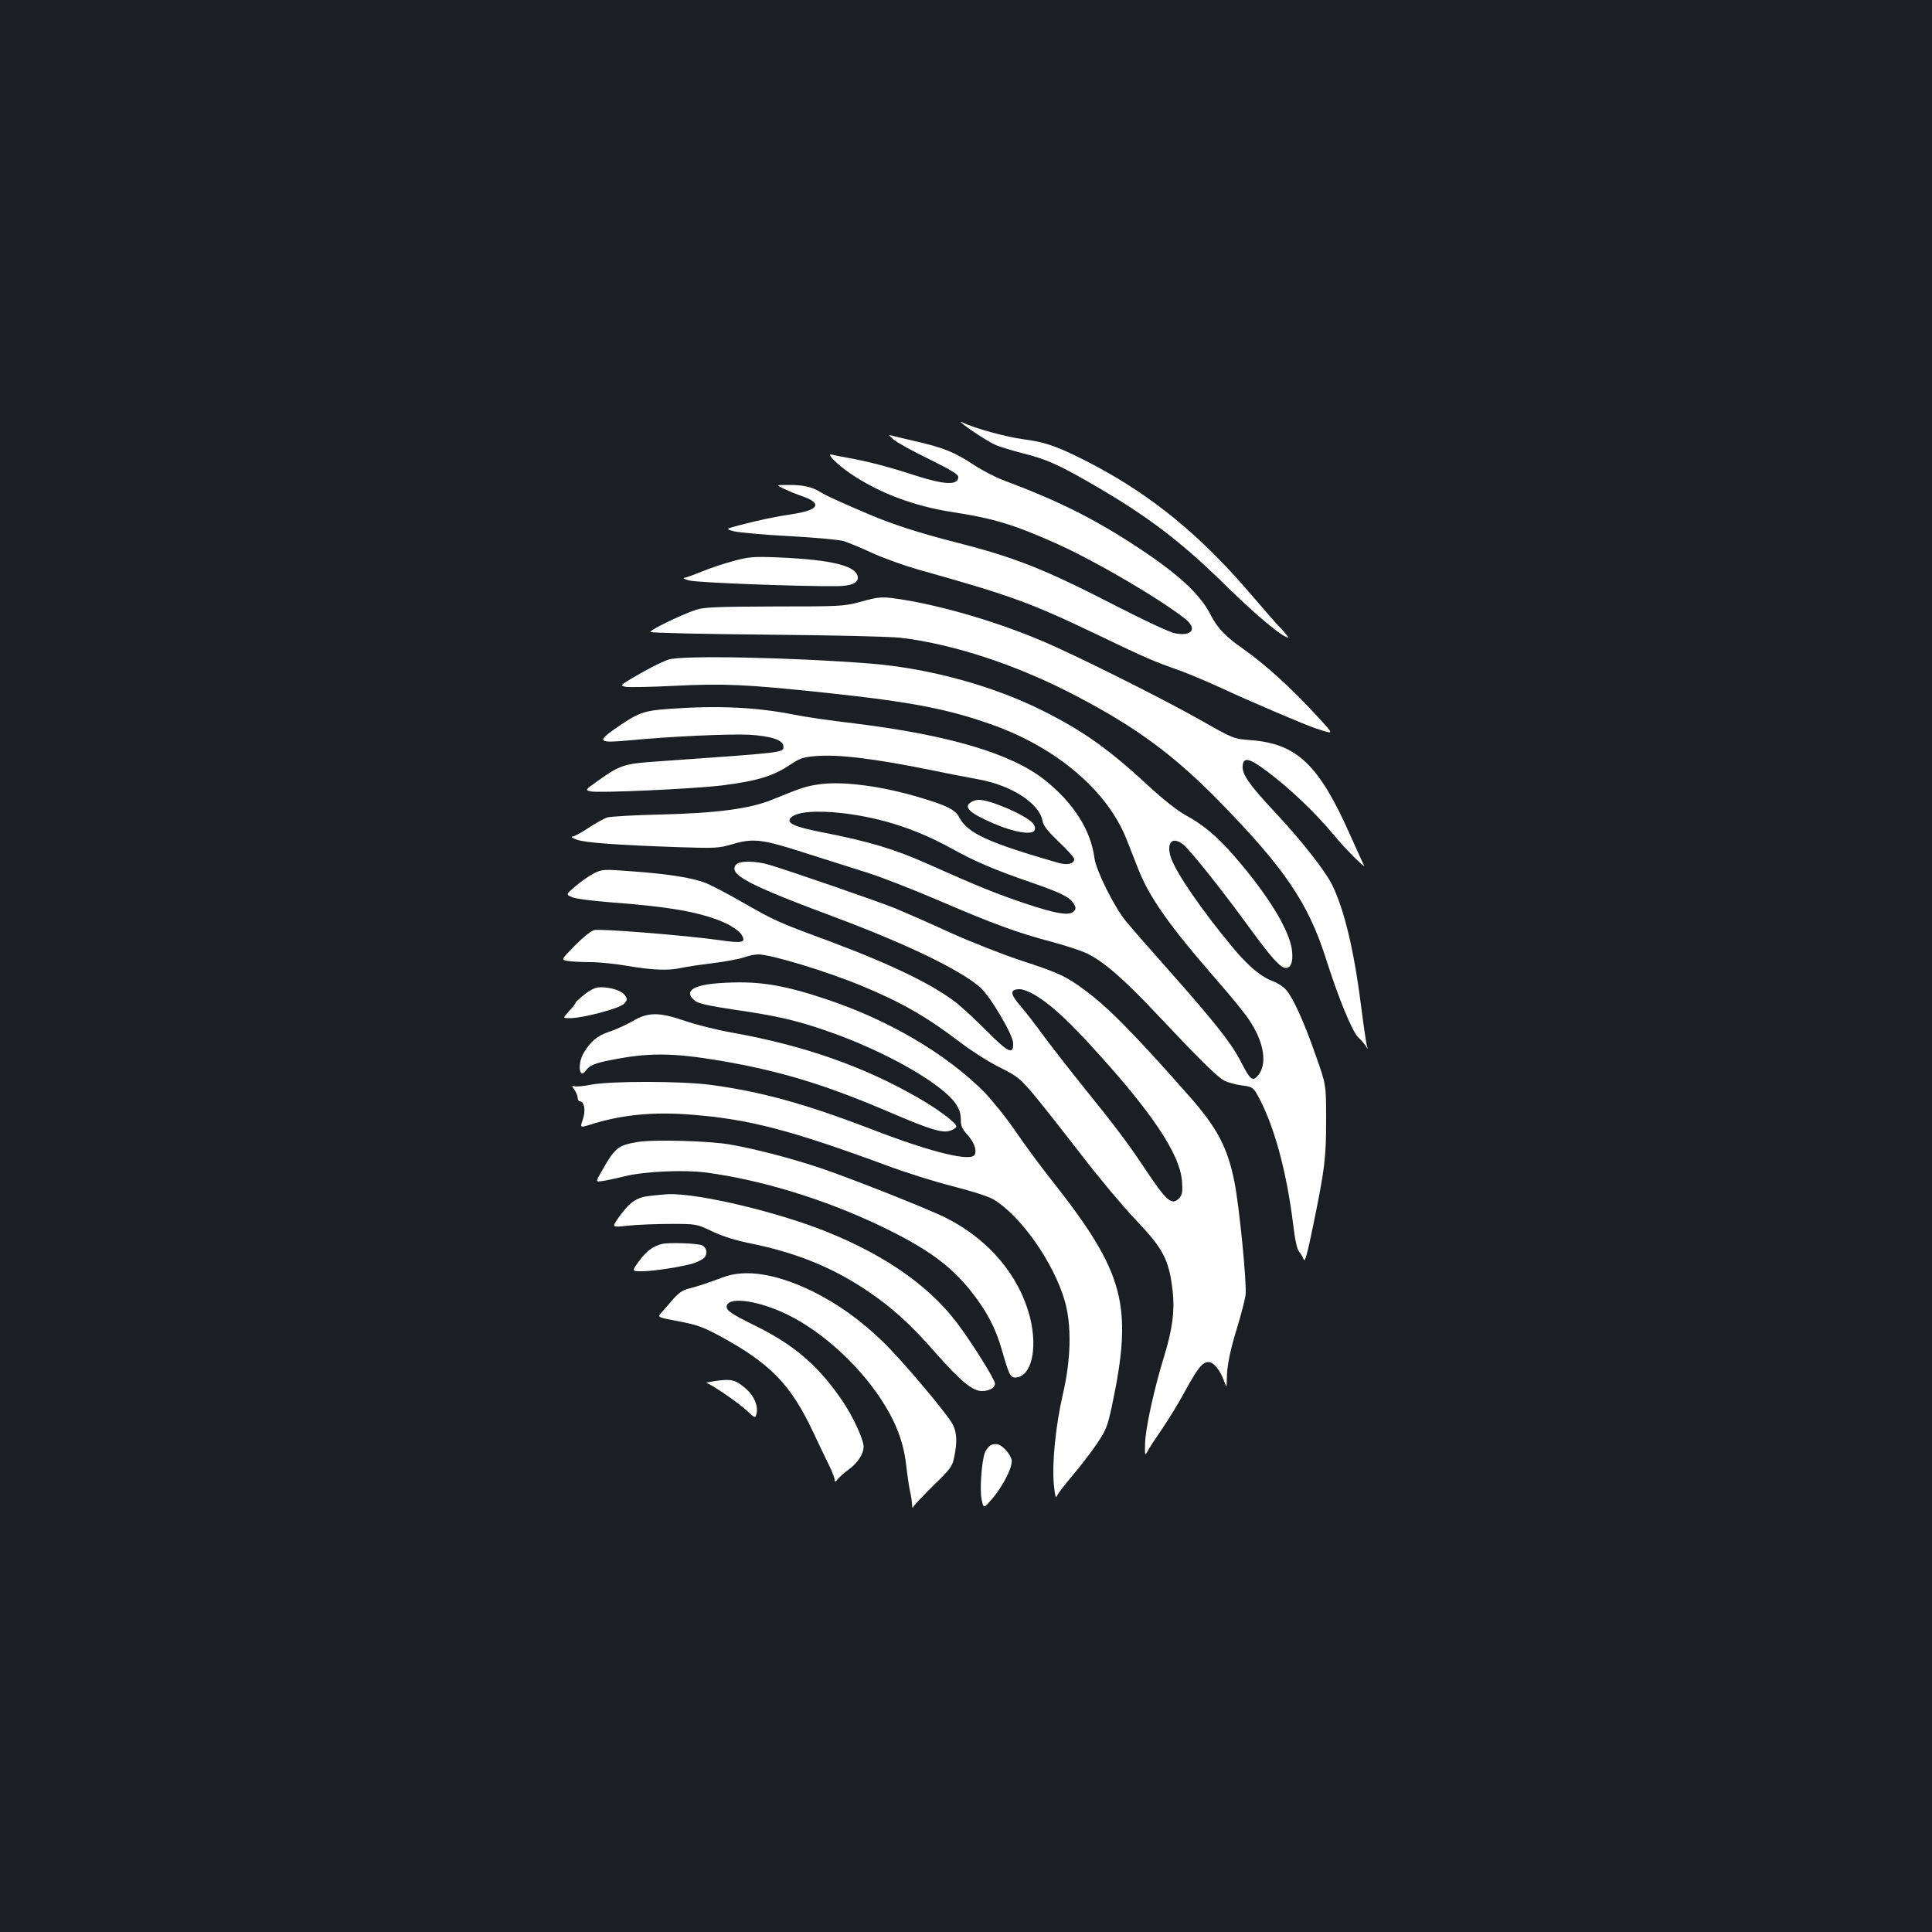 <?xml version="1.0" standalone="no"?>
<!DOCTYPE svg PUBLIC "-//W3C//DTD SVG 20010904//EN"
 "http://www.w3.org/TR/2001/REC-SVG-20010904/DTD/svg10.dtd">
<svg version="1.0" xmlns="http://www.w3.org/2000/svg"
 width="1000pt" height="1000pt" viewBox="0 0 1000 1000"
 preserveAspectRatio="xMidYMid meet">
<rect width="100%" height="100%" fill="#1b1f23"/>
<g transform="translate(0,1000) scale(0.1,-0.1)"
fill="#ffffff" stroke="none">
<path d="M4975 7813 c27 -26 145 -103 180 -117 21 -9 84 -28 138 -42 117 -29
185 -59 333 -144 305 -174 481 -307 719 -541 159 -156 295 -269 323 -269 3 0
-12 19 -34 43 -23 23 -93 103 -156 177 -259 304 -510 511 -818 674 -174 91
-244 117 -360 132 -93 12 -258 58 -315 86 -11 6 -15 6 -10 1z"/>
<path d="M4625 7725 c17 -15 99 -60 183 -101 115 -57 152 -79 152 -93 0 -44
-70 -41 -223 8 -137 45 -250 74 -347 91 -36 6 -74 14 -85 17 -31 8 28 -51 95
-97 148 -101 331 -170 532 -201 211 -32 322 -66 546 -167 200 -91 521 -279
655 -384 66 -52 38 -93 -51 -76 -25 4 -158 66 -296 137 -383 197 -529 255
-843 335 -187 48 -324 92 -448 145 -132 56 -223 97 -247 113 -42 27 -90 38
-162 38 -71 0 -71 0 -26 -21 25 -12 67 -29 94 -38 103 -36 84 -71 -47 -91 -94
-14 -182 -33 -282 -59 -70 -19 -70 -19 -26 -31 24 -6 152 -18 285 -25 132 -7
259 -19 281 -25 22 -7 89 -34 149 -62 59 -27 165 -65 235 -85 488 -137 579
-170 943 -344 237 -114 279 -132 418 -181 47 -17 148 -60 224 -95 133 -62 423
-186 476 -203 99 -32 98 -36 13 57 -128 141 -273 274 -392 357 -88 61 -131
107 -165 174 -53 105 -166 210 -376 348 -224 148 -412 242 -698 349 -40 15
-110 51 -155 81 -95 63 -155 87 -294 119 -56 13 -112 26 -125 30 -21 5 -20 4
7 -20z"/>
<path d="M3795 7096 c-49 -13 -123 -38 -164 -55 -41 -17 -81 -31 -90 -32 -9
-1 2 -7 24 -13 36 -12 581 -32 771 -30 68 1 104 16 104 43 0 61 -130 94 -415
106 -127 5 -148 3 -230 -19z"/>
<path d="M4450 6884 c-82 -22 -100 -23 -442 -23 -299 -1 -365 -4 -405 -17 -80
-27 -244 -107 -236 -115 5 -5 278 -11 608 -14 330 -3 638 -10 685 -16 274 -32
607 -142 906 -299 317 -165 514 -311 750 -553 332 -340 455 -522 545 -803 68
-214 139 -386 170 -414 15 -14 32 -34 39 -45 10 -17 11 -18 6 -1 -4 10 -18
107 -32 215 -36 286 -88 499 -150 623 -37 74 -161 231 -294 373 -134 143 -173
199 -168 242 5 47 35 39 131 -33 117 -88 249 -215 342 -327 61 -75 176 -188
153 -152 -3 6 -33 71 -66 145 -164 371 -277 480 -517 499 -91 7 -91 7 -265
106 -206 116 -657 341 -820 409 -230 97 -498 176 -710 211 -118 19 -125 18
-230 -11z"/>
<path d="M3460 6586 c-47 -17 -121 -56 -193 -99 -58 -35 -58 -35 -28 -42 16
-3 128 -1 248 5 263 13 372 8 789 -36 448 -48 634 -84 870 -169 328 -119 586
-340 684 -587 16 -40 43 -109 60 -152 59 -152 163 -298 414 -586 65 -74 136
-161 158 -194 84 -122 101 -242 43 -300 -24 -23 -37 -10 -85 84 -49 94 -136
203 -368 465 -98 110 -200 227 -226 259 -60 74 -153 261 -161 324 -19 145
-107 284 -255 403 -173 138 -494 234 -990 295 -113 13 -250 33 -305 44 -199
40 -400 49 -651 31 -136 -10 -159 -19 -282 -104 -94 -66 -83 -74 77 -59 205
20 513 34 619 29 115 -7 177 -28 177 -61 0 -32 16 -30 -650 -77 -177 -12 -194
-18 -314 -103 -63 -45 -63 -45 -35 -52 38 -10 537 13 684 31 182 23 265 49
355 110 41 28 63 36 120 41 120 11 304 -11 615 -74 80 -17 186 -37 235 -46
171 -31 314 -124 331 -214 5 -27 26 -53 85 -110 44 -41 79 -81 79 -88 0 -26
-35 -34 -86 -19 -361 104 -466 152 -510 236 -18 36 -62 59 -189 97 -197 61
-408 90 -530 73 -73 -10 -94 -17 -248 -80 -114 -47 -288 -70 -582 -77 -132 -3
-254 -10 -271 -15 -17 -5 -61 -30 -98 -54 -36 -25 -74 -45 -84 -45 -9 -1 1 -8
23 -16 43 -16 209 -28 530 -39 184 -6 206 -5 270 14 112 33 155 29 370 -40
104 -33 253 -80 331 -105 77 -24 248 -91 380 -148 280 -120 400 -164 578 -211
71 -19 154 -46 184 -61 85 -41 190 -133 354 -307 229 -243 319 -332 356 -351
18 -9 58 -20 89 -24 54 -7 59 -10 80 -47 85 -150 153 -396 187 -678 9 -75 20
-125 30 -135 8 -10 19 -28 24 -41 6 -17 18 25 50 181 59 289 66 341 66 543 0
180 0 180 -53 330 -60 172 -116 297 -153 340 -14 17 -43 36 -64 44 -63 22
-129 76 -211 174 -159 190 -298 392 -323 470 -24 76 8 110 64 66 35 -27 200
-234 344 -432 113 -155 160 -207 187 -207 26 0 38 29 33 85 -9 103 -120 287
-297 491 -91 105 -162 165 -260 218 -39 22 -115 82 -185 147 -204 189 -338
285 -546 389 -258 130 -588 220 -890 245 -416 33 -986 44 -1050 21z m910 -796
c195 -24 373 -82 550 -179 124 -69 227 -113 410 -176 162 -56 204 -77 226
-110 13 -20 14 -28 4 -40 -22 -27 -90 -16 -255 39 -151 51 -240 87 -500 203
-174 78 -307 118 -559 167 -137 27 -179 47 -152 74 30 31 134 39 276 22z"/>
<path d="M5028 5849 c-44 -25 -12 -57 114 -111 108 -47 203 -62 214 -34 4 10
-1 25 -11 36 -38 42 -221 121 -279 120 -12 0 -29 -5 -38 -11z"/>
<path d="M3810 5525 c-42 -50 57 -103 508 -271 377 -141 652 -274 756 -365 51
-45 169 -244 170 -288 2 -62 -24 -51 -136 62 -57 57 -127 122 -156 145 -124
97 -341 202 -677 327 -251 93 -262 98 -429 193 -81 47 -170 93 -197 103 -68
26 -195 46 -377 59 -146 11 -154 11 -195 -9 -24 -12 -67 -41 -96 -66 -53 -45
-53 -45 -19 -59 18 -8 105 -19 193 -26 315 -23 481 -53 602 -109 34 -16 69
-41 79 -56 29 -44 10 -49 -113 -31 -169 24 -615 60 -647 52 -17 -4 -59 -38
-101 -81 -72 -73 -72 -73 -36 -79 20 -3 73 -6 117 -6 45 0 133 -9 195 -20 123
-21 211 -25 274 -10 22 5 94 16 160 24 66 8 140 22 164 30 24 9 58 16 75 16
67 0 357 -88 539 -164 203 -84 334 -159 511 -294 55 -42 146 -100 201 -127 94
-47 104 -56 181 -147 44 -53 152 -190 240 -304 87 -114 212 -263 276 -331 150
-157 179 -211 198 -379 11 -99 -2 -197 -45 -336 -51 -166 -96 -369 -98 -448
-2 -64 -1 -67 12 -43 7 15 42 68 76 117 34 50 88 138 119 196 65 119 90 150
122 150 26 0 60 -43 80 -99 13 -36 13 -36 14 10 0 67 17 151 56 276 19 62 37
134 41 160 7 61 -32 457 -58 588 -35 175 -90 278 -228 435 -290 329 -423 464
-546 555 -98 73 -136 90 -335 155 -96 32 -258 96 -360 142 -102 47 -230 103
-285 126 -95 38 -540 192 -654 226 -70 21 -154 21 -171 1z m1545 -674 c72 -42
160 -120 276 -246 326 -353 478 -578 487 -721 4 -52 1 -69 -13 -84 -39 -43
-66 -20 -185 160 -80 120 -152 216 -305 405 -67 83 -160 202 -207 265 -46 63
-103 137 -126 163 -55 63 -56 87 -3 87 14 0 49 -13 76 -29z"/>
<path d="M3719 4911 c-138 -10 -183 -45 -119 -93 18 -13 75 -25 200 -44 221
-32 322 -55 485 -112 290 -100 589 -269 661 -374 19 -27 27 -51 27 -81 0 -34
6 -49 33 -79 35 -39 50 -78 40 -103 -15 -41 -222 9 -535 130 -346 133 -573
195 -834 230 -154 20 -513 20 -616 1 -41 -8 -81 -12 -89 -8 -13 5 -13 2 1 -18
9 -14 17 -32 17 -42 0 -10 5 -18 10 -18 24 0 33 -47 17 -93 -15 -44 -15 -44
32 -30 164 53 331 70 536 53 292 -23 510 -80 1006 -263 96 -36 249 -84 340
-107 95 -24 183 -52 209 -67 142 -83 315 -329 372 -529 35 -125 32 -296 -10
-478 -38 -163 -58 -361 -47 -472 5 -55 10 -73 15 -58 4 11 40 58 80 105 39 46
96 120 126 164 49 73 56 90 79 196 111 525 67 690 -313 1172 -56 70 -140 184
-188 255 -48 70 -122 161 -163 203 -199 198 -495 371 -817 478 -231 77 -358
96 -555 82z"/>
<path d="M3027 4854 c-26 -20 -47 -40 -47 -43 0 -4 -15 -24 -34 -44 -34 -37
-34 -37 3 -37 68 0 257 50 280 74 19 20 19 24 6 44 -17 24 -71 42 -126 42 -26
0 -48 -10 -82 -36z"/>
<path d="M3275 4715 c-33 -19 -87 -44 -121 -55 -63 -21 -96 -49 -133 -110 -33
-56 -23 -140 11 -92 19 28 46 39 134 56 190 38 317 37 561 -4 310 -53 538
-122 871 -264 226 -97 283 -113 325 -97 15 6 27 15 27 20 0 19 -96 91 -200
150 -282 162 -587 269 -960 336 -80 14 -190 42 -245 61 -135 46 -189 46 -270
-1z"/>
<path d="M3300 4089 c-102 -17 -117 -30 -185 -150 -33 -57 -33 -57 3 -52 21 3
73 14 117 25 103 25 303 34 420 19 284 -38 609 -137 899 -275 238 -114 362
-202 470 -337 82 -103 128 -190 161 -304 37 -129 44 -145 69 -145 83 0 119
146 77 312 -56 217 -213 403 -436 515 -87 44 -488 203 -645 256 -149 50 -327
97 -465 122 -106 20 -405 28 -485 14z"/>
<path d="M3362 3810 c-70 -8 -105 -33 -165 -119 -30 -44 -30 -44 54 -35 46 5
145 9 219 9 135 0 135 0 215 -38 55 -26 120 -47 205 -64 230 -47 418 -123 594
-241 133 -89 229 -176 361 -327 126 -143 189 -195 237 -195 39 0 68 17 68 39
0 21 -123 216 -196 313 -144 190 -364 345 -664 468 -256 105 -676 205 -832
199 -18 -1 -61 -5 -96 -9z"/>
<path d="M3425 3561 c-47 -12 -81 -38 -120 -92 -35 -49 -35 -49 18 -49 59 0
206 23 266 41 22 7 48 20 57 30 19 21 11 54 -14 64 -27 10 -174 15 -207 6z"/>
<path d="M3740 3388 c-77 -29 -128 -46 -176 -58 -30 -7 -53 -23 -83 -58 -22
-26 -49 -57 -60 -69 -18 -21 -18 -21 91 -42 91 -17 126 -29 206 -72 268 -144
376 -255 493 -506 28 -59 64 -135 80 -167 16 -32 29 -66 29 -75 0 -13 4 -12
18 5 9 11 34 33 55 48 47 34 77 81 77 119 0 36 -56 157 -109 235 -122 180
-249 290 -448 388 -138 68 -159 84 -150 109 18 44 168 21 312 -49 177 -86 365
-256 485 -438 77 -118 116 -219 130 -339 6 -52 15 -113 20 -137 6 -23 10 -55
11 -70 0 -15 3 -21 6 -12 3 8 50 57 103 110 90 87 99 99 109 148 16 77 14 128
-8 170 -29 55 -265 335 -362 428 -117 113 -234 196 -363 260 -190 92 -348 117
-466 72z"/>
<path d="M3690 2850 c-25 -4 -40 -8 -34 -8 20 -3 163 -100 209 -143 44 -41 44
-41 51 -15 9 38 -13 91 -53 126 -57 50 -77 55 -173 40z"/>
<path d="M5127 2519 c-10 -6 -23 -23 -29 -37 -17 -45 -28 -192 -17 -244 10
-47 10 -47 55 5 58 68 108 169 100 202 -8 30 -45 72 -71 79 -11 3 -28 1 -38
-5z"/>
</g>
</svg>
